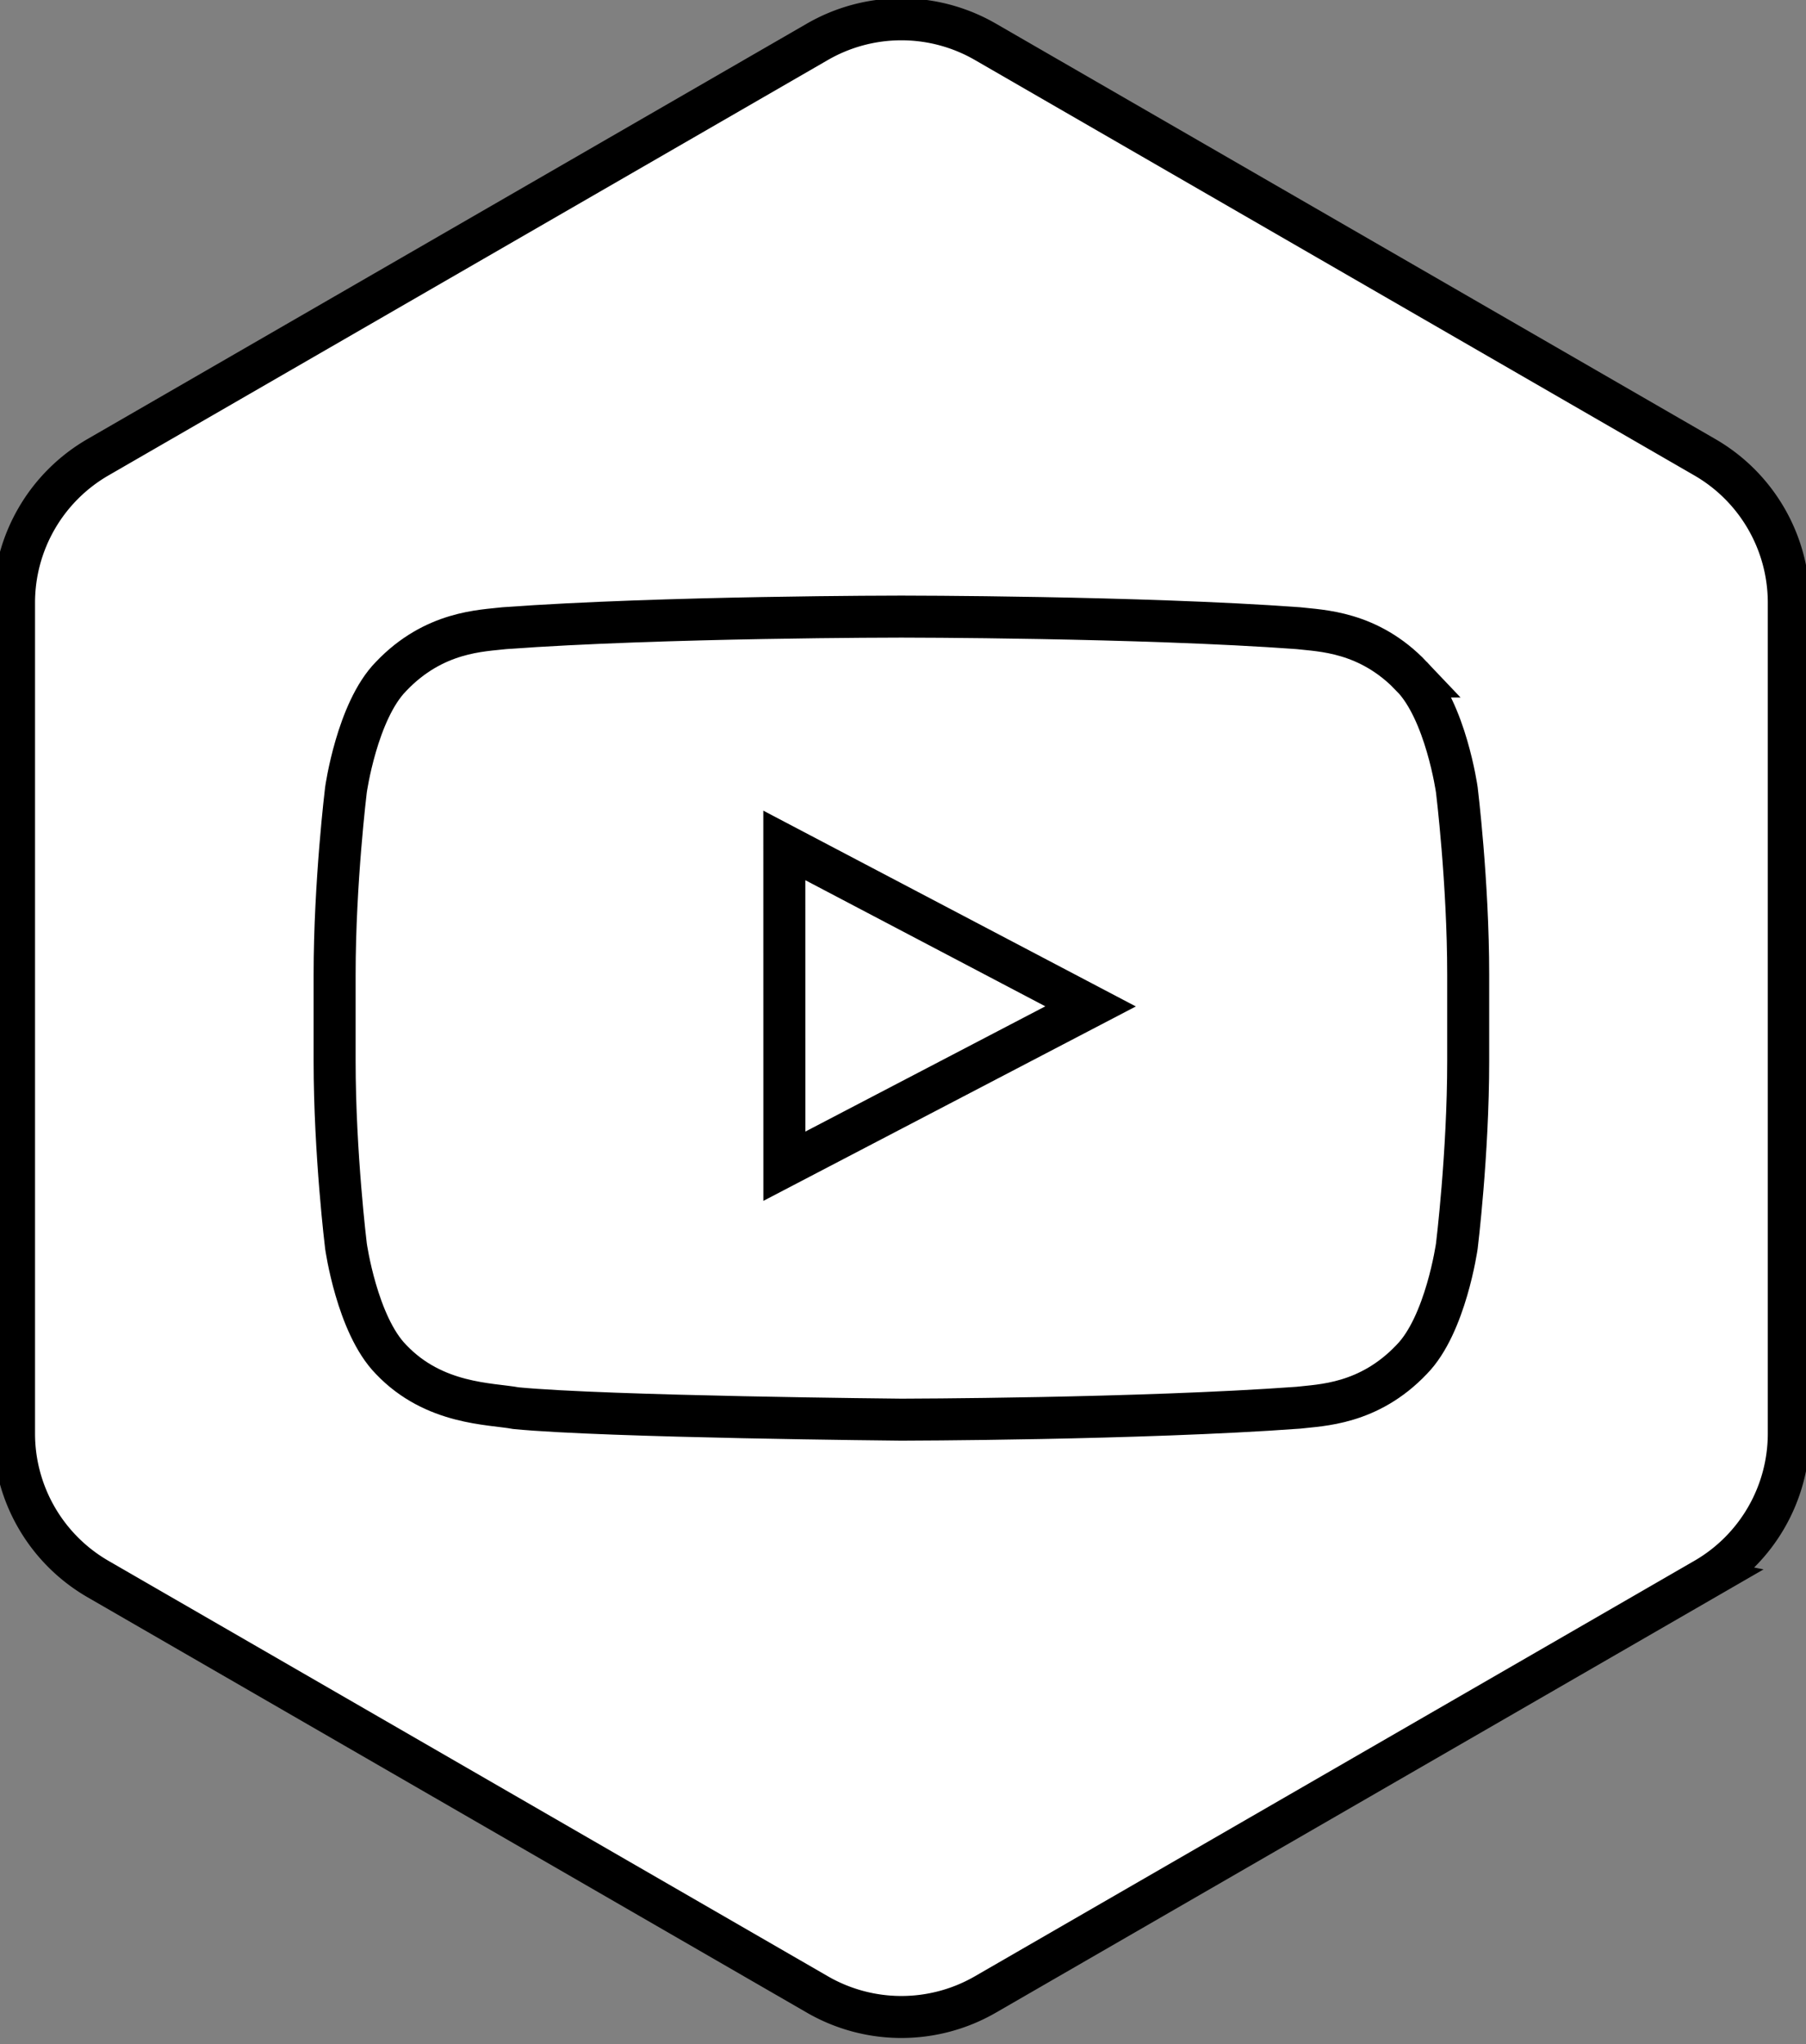 <svg width="129" height="146" viewBox="0 0 129 146" xmlns="http://www.w3.org/2000/svg"><rect x="0" y="0" width="129" height="146" fill="#808080" stroke="none"/><g stroke="#000" stroke-width="3" fill="none" fill-rule="evenodd"><path d="M121.772 112.771l-51.387 29.668a11.998 11.998 0 0 1-12 0L7.002 112.771a12 12 0 0 1-6-10.392V43.044a12 12 0 0 1 6-10.391L58.385 2.986a11.998 11.998 0 0 1 12 0l51.386 29.667c3.713 2.143 6 6.104 6 10.391v59.335c0 4.288-2.287 8.248-6 10.392z" stroke-linecap="round" fill="#FFF"/><path d="M56.026 83.288l-.003-22.91 21.875 11.495-21.872 11.415zm44.814-34.973c-3.079-3.25-6.53-3.264-8.11-3.453-11.33-.826-28.328-.826-28.328-.826h-.034s-16.995 0-28.327.825c-1.582.19-5.033.205-8.114 3.454-2.427 2.474-3.216 8.093-3.216 8.093s-.809 6.6-.809 13.197v6.186c0 6.6.81 13.198.81 13.198s.788 5.618 3.215 8.093c3.081 3.249 7.127 3.147 8.93 3.486 6.477.626 27.53.82 27.53.82s17.012-.026 28.342-.852c1.581-.19 5.032-.206 8.111-3.454 2.427-2.474 3.22-8.093 3.22-8.093s.811-6.598.811-13.198v-6.186c0-6.598-.812-13.198-.812-13.198s-.792-5.617-3.219-8.092z"/></g></svg>
